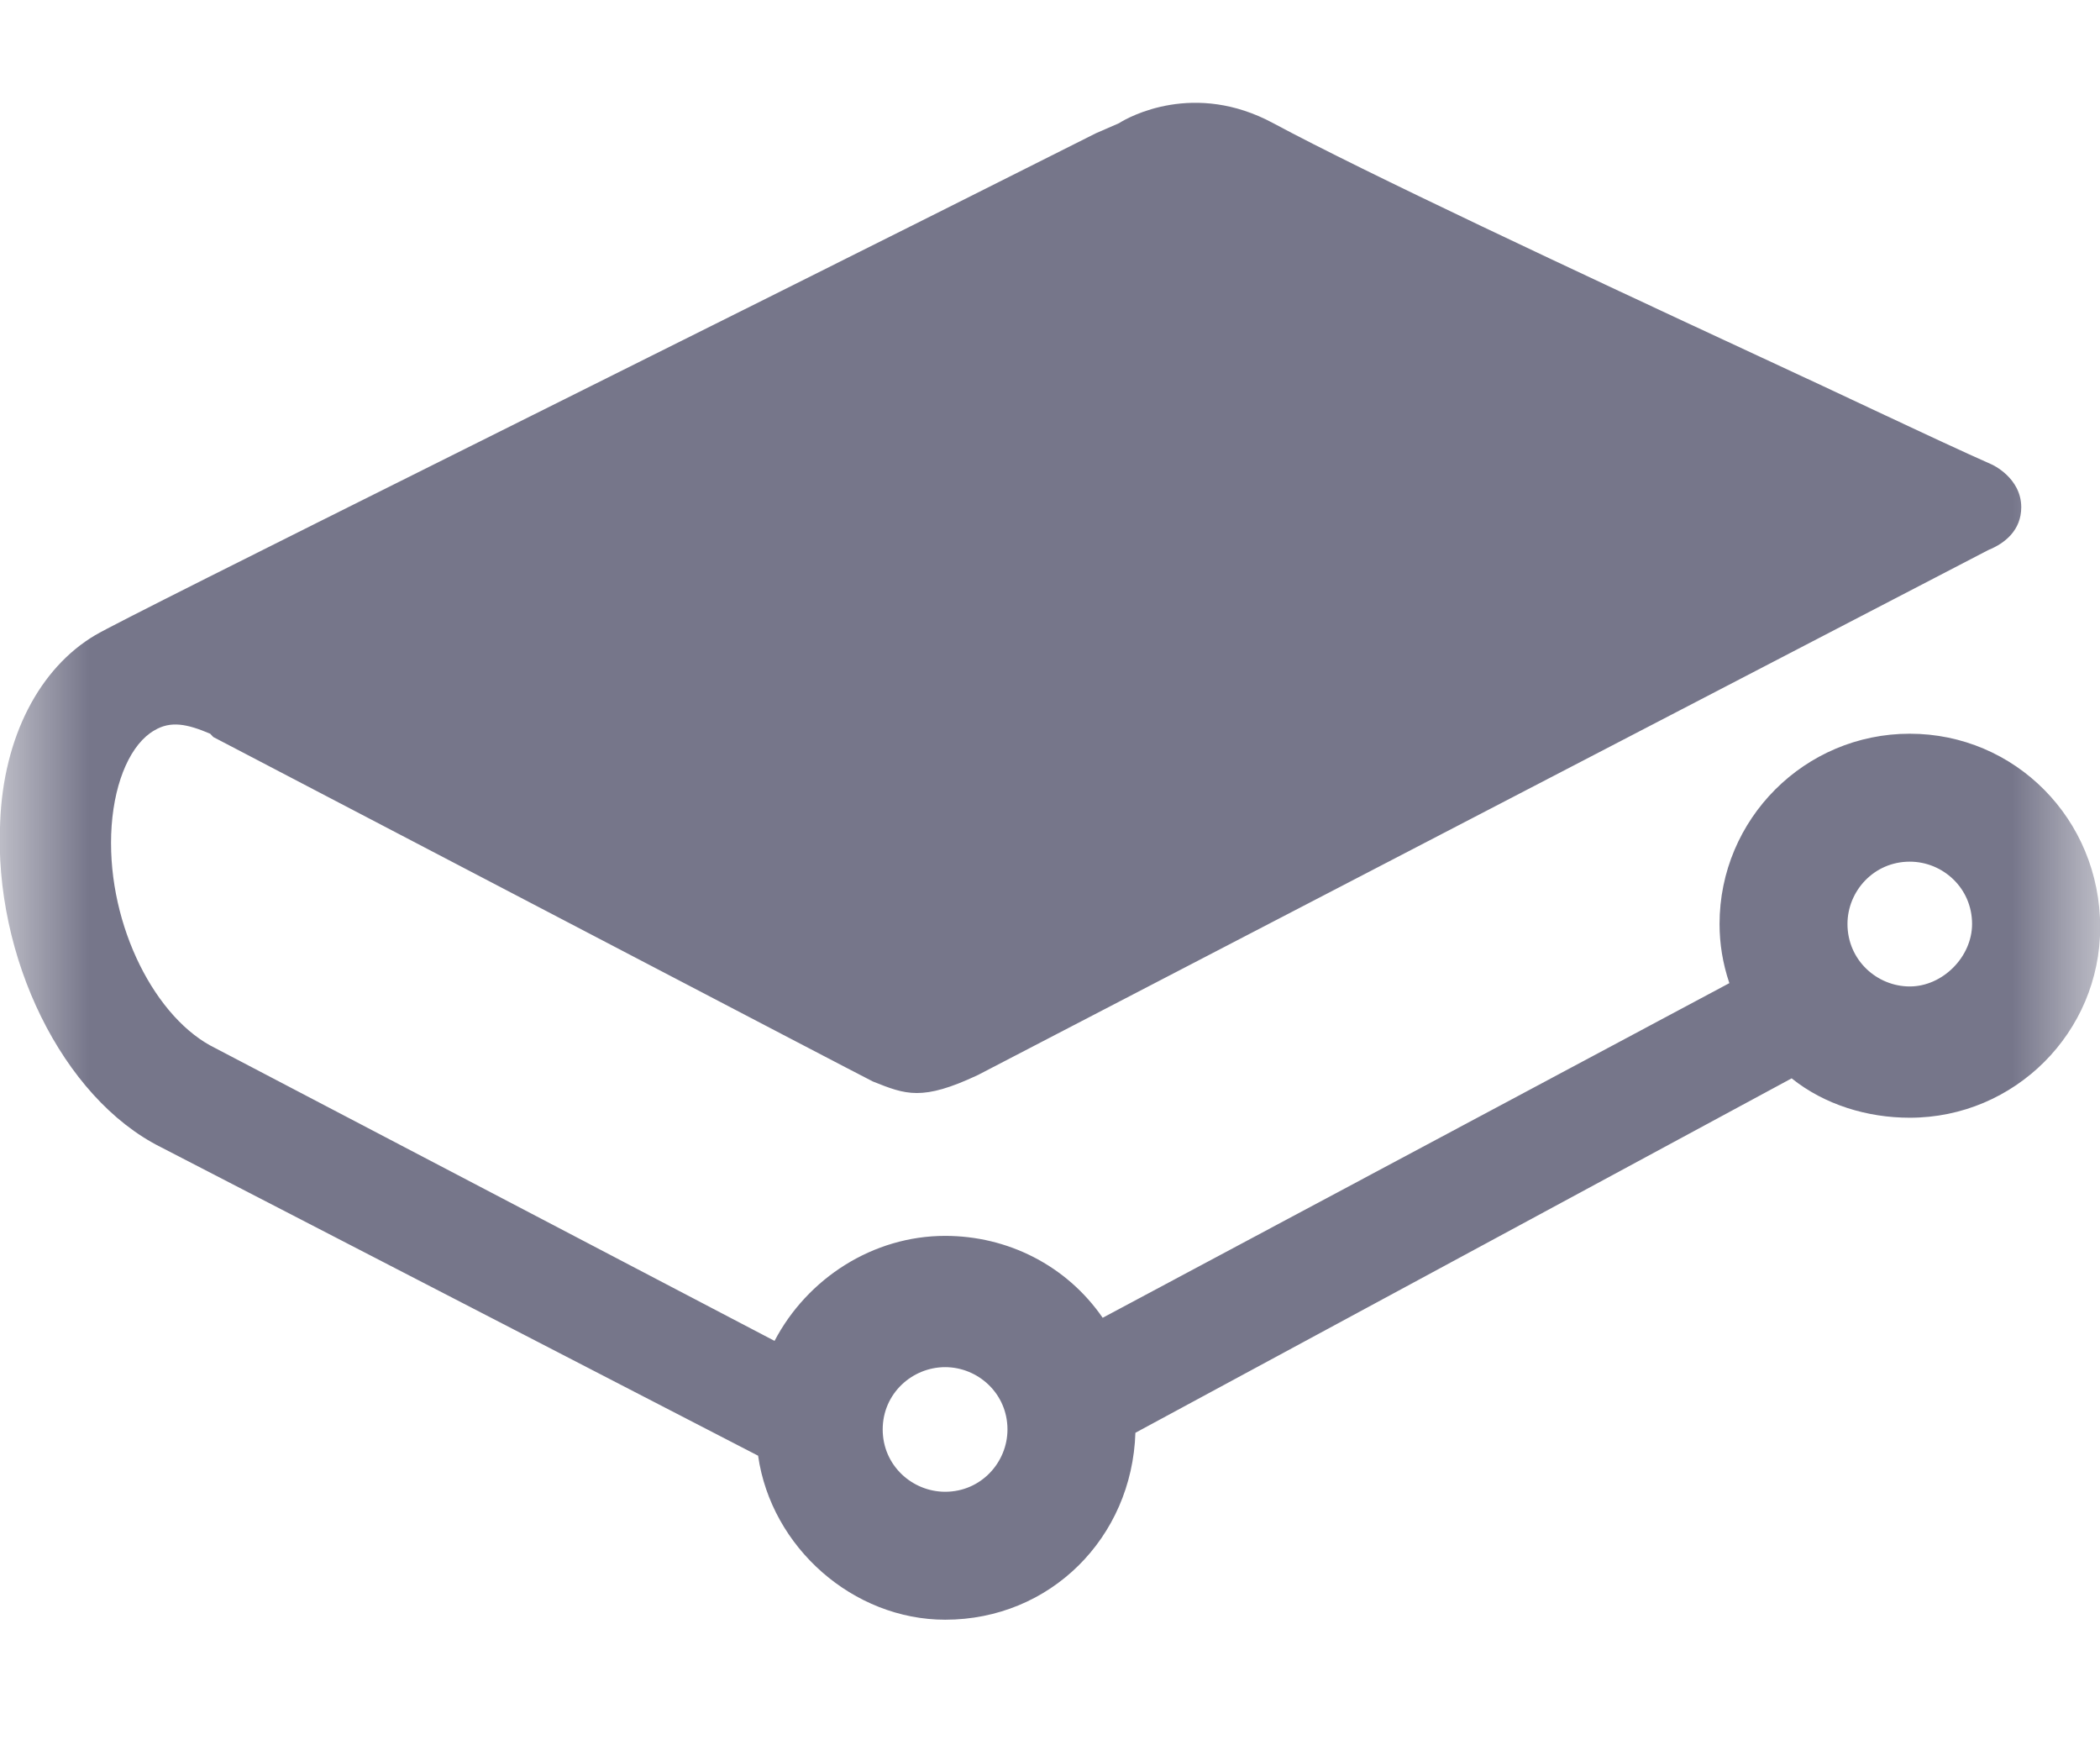 <svg width="12" height="10" viewBox="0 0 12 10" fill="none" xmlns="http://www.w3.org/2000/svg">
<g clip-path="url(#clip0_1130_1198)">
<mask id="mask0_1130_1198" style="mask-type:luminance" maskUnits="userSpaceOnUse" x="0" y="-2" width="12" height="13">
<path d="M12 -1.077H0V10.923H12V-1.077Z" fill="white"/>
</mask>
<g mask="url(#mask0_1130_1198)">
<path d="M5.401 7.811C5.588 7.811 5.757 7.961 5.757 8.167C5.757 8.354 5.607 8.523 5.401 8.523C5.213 8.523 5.044 8.373 5.044 8.167C5.044 7.961 5.213 7.811 5.401 7.811ZM10.913 5.636C10.726 5.636 10.557 5.486 10.557 5.279C10.557 5.092 10.707 4.923 10.913 4.923C11.101 4.923 11.269 5.073 11.269 5.279C11.269 5.467 11.101 5.636 10.913 5.636ZM10.913 4.192C10.313 4.192 9.826 4.679 9.826 5.279C9.826 5.392 9.844 5.504 9.882 5.617L6.301 7.529C6.094 7.229 5.757 7.061 5.401 7.061C4.988 7.061 4.613 7.304 4.426 7.661L1.201 5.973C0.863 5.786 0.601 5.242 0.638 4.717C0.657 4.454 0.751 4.248 0.882 4.173C0.976 4.117 1.069 4.136 1.201 4.192L1.219 4.211C2.082 4.661 4.876 6.123 4.988 6.179C5.176 6.254 5.269 6.292 5.588 6.142L11.363 3.142C11.457 3.104 11.55 3.029 11.55 2.898C11.55 2.729 11.382 2.654 11.382 2.654C11.044 2.504 10.538 2.26 10.05 2.035C9.001 1.548 7.801 0.986 7.276 0.704C6.826 0.461 6.451 0.667 6.394 0.704L6.263 0.761C3.882 1.96 0.732 3.517 0.544 3.629C0.226 3.817 0.019 4.211 0.001 4.698C-0.037 5.467 0.357 6.273 0.919 6.554L4.332 8.317C4.407 8.842 4.876 9.254 5.401 9.254C6.001 9.254 6.469 8.786 6.488 8.186L10.238 6.161C10.425 6.311 10.669 6.386 10.913 6.386C11.513 6.386 12.001 5.898 12.001 5.298C12.001 4.679 11.513 4.192 10.913 4.192Z" fill="#76768A"/>
</g>
</g>
<defs>
<clipPath id="clip0_1130_1198">
<rect width="12" height="9" fill="white" transform="translate(0 0.423)"/>
</clipPath>
</defs>
</svg>
